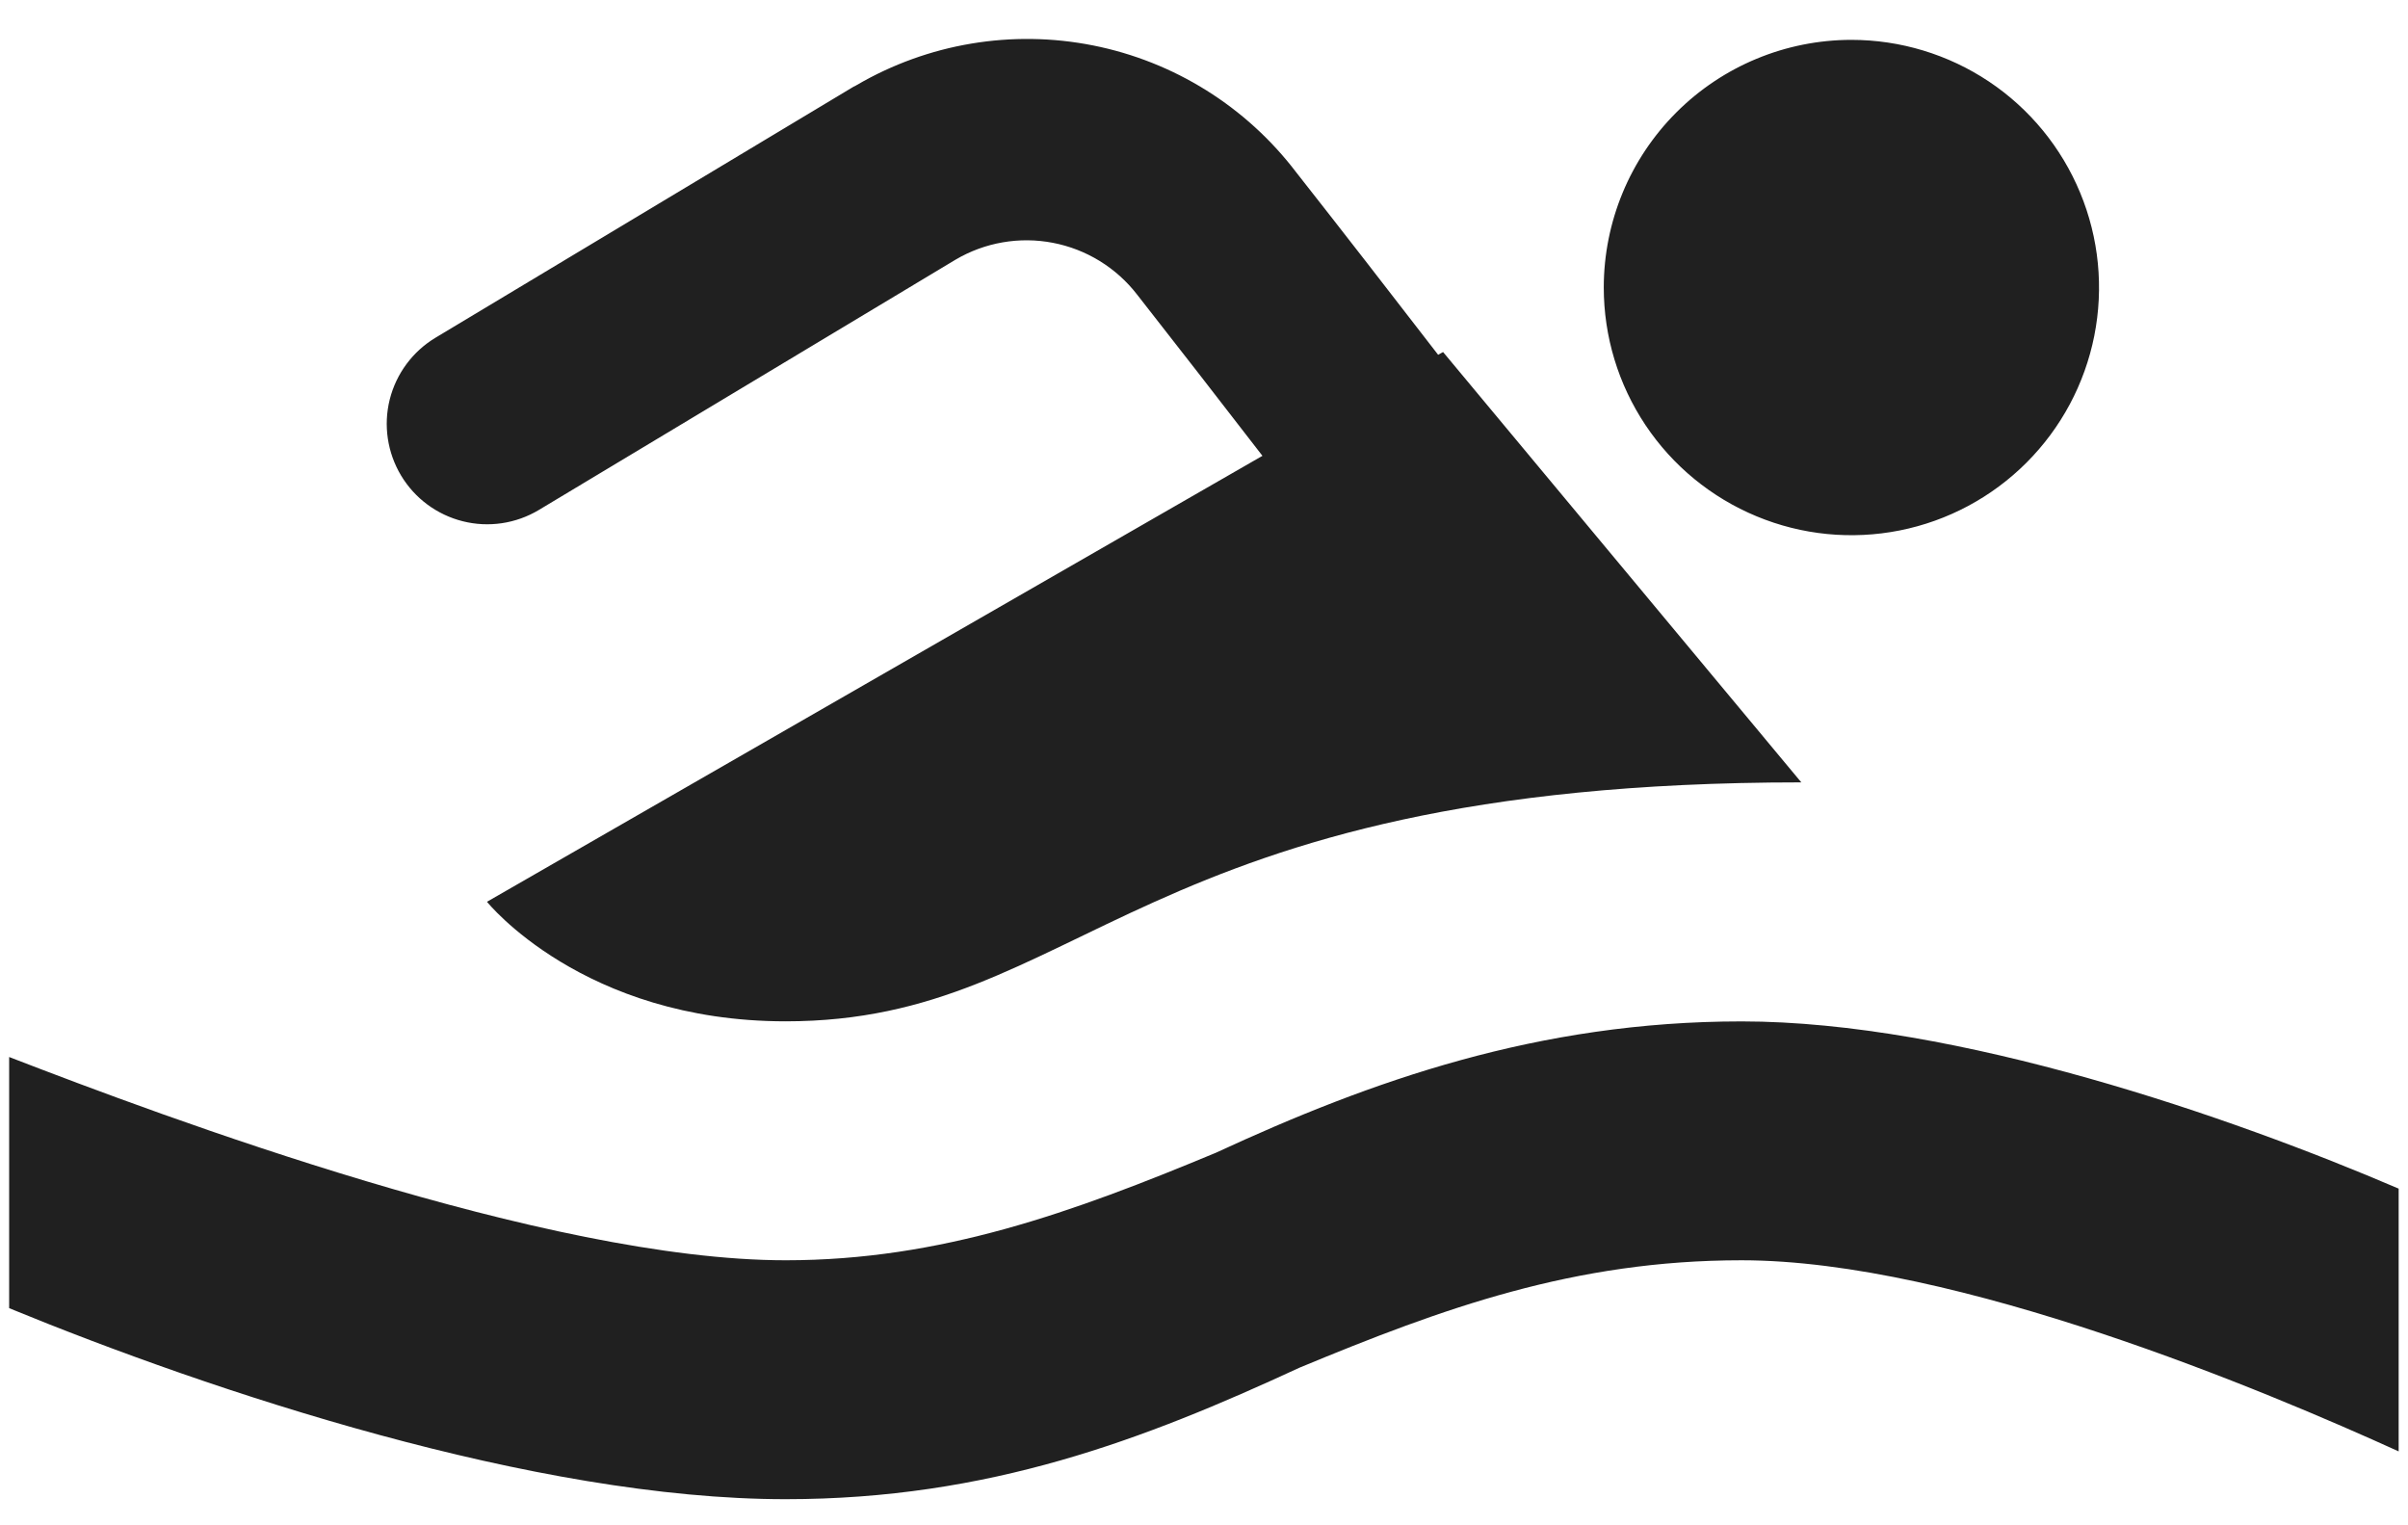 <svg width="60" height="38" viewBox="0 0 60 38" fill="none" xmlns="http://www.w3.org/2000/svg">
<path d="M31.456 11.356C30.389 9.975 29.294 8.563 28.334 7.34C27.815 6.668 27.068 6.209 26.234 6.049C25.401 5.889 24.537 6.039 23.806 6.471L13.426 12.705C12.857 13.046 12.175 13.148 11.531 12.986C10.888 12.825 10.334 12.415 9.993 11.846C9.652 11.277 9.55 10.595 9.711 9.952C9.873 9.308 10.283 8.755 10.852 8.413L21.268 2.16C21.295 2.149 21.322 2.135 21.347 2.119C23.124 1.082 25.219 0.731 27.236 1.132C29.254 1.533 31.055 2.658 32.3 4.296C33.382 5.671 34.64 7.291 35.834 8.839L35.957 8.77L44.883 19.491C28.209 19.491 27.019 25.444 19.576 25.444C14.519 25.444 12.134 22.466 12.134 22.466L31.456 11.356ZM46.13 0.993C47.351 0.993 48.544 1.355 49.559 2.032C50.574 2.71 51.364 3.674 51.831 4.801C52.299 5.929 52.421 7.17 52.183 8.367C51.945 9.564 51.357 10.663 50.494 11.526C49.631 12.389 48.532 12.977 47.335 13.215C46.138 13.453 44.897 13.331 43.77 12.863C42.642 12.396 41.678 11.605 41.001 10.591C40.323 9.576 39.961 8.383 39.961 7.162C39.962 5.526 40.612 3.958 41.769 2.801C42.926 1.644 44.494 0.994 46.13 0.993ZM59.767 29.612C55.601 27.826 48.755 25.446 43.396 25.446C38.333 25.446 34.163 26.928 30.297 28.718C26.723 30.205 23.447 31.397 19.577 31.397C13.623 31.397 4.096 27.827 0.228 26.333V32.59C5.286 34.667 13.325 37.349 19.577 37.349C24.639 37.349 28.507 35.864 32.379 34.073C35.951 32.59 39.227 31.397 43.395 31.397C48.75 31.397 56.49 34.667 59.767 36.158L59.767 29.612Z" fill="#202020"/>
</svg>
